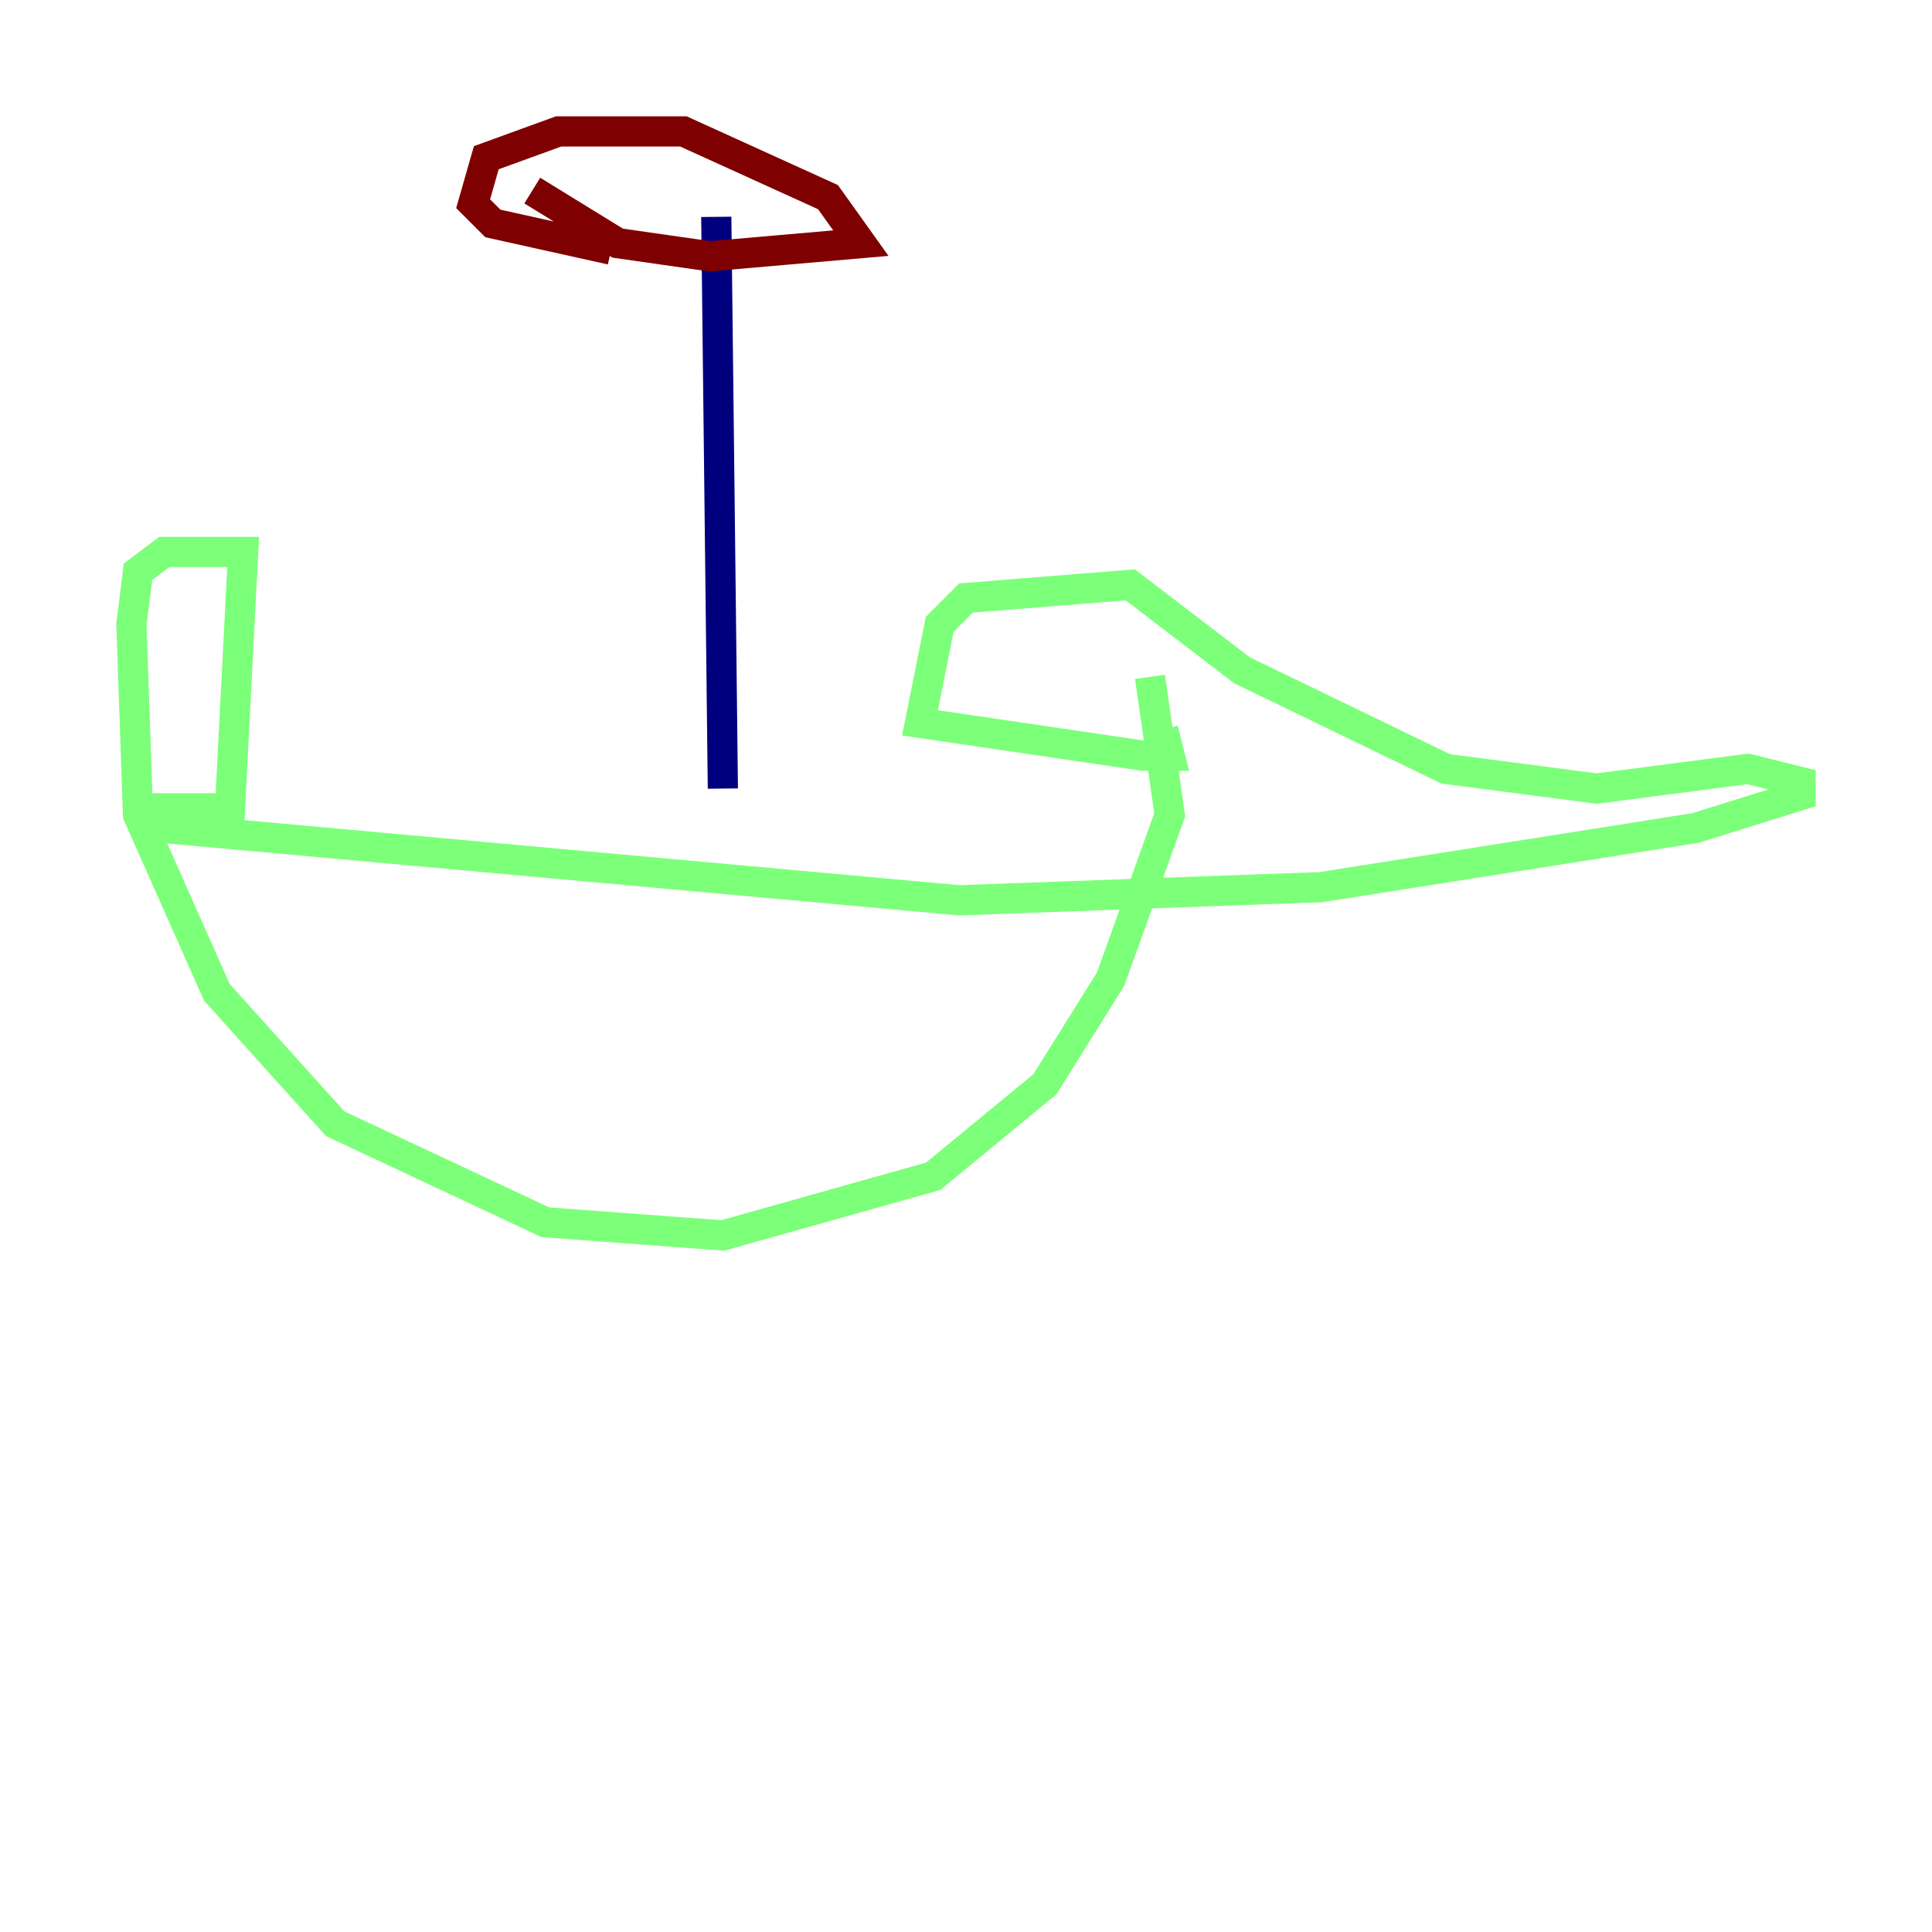 <?xml version="1.0" encoding="utf-8" ?>
<svg baseProfile="tiny" height="128" version="1.2" viewBox="0,0,128,128" width="128" xmlns="http://www.w3.org/2000/svg" xmlns:ev="http://www.w3.org/2001/xml-events" xmlns:xlink="http://www.w3.org/1999/xlink"><defs /><polyline fill="none" points="47.456,14.367 47.891,52.245" stroke="#00007f" stroke-width="2" /><polyline fill="none" points="76.191,44.843 77.497,53.986 73.578,64.871 69.225,71.837 61.823,77.932 47.891,81.85 36.136,80.98 22.204,74.449 14.367,65.742 9.143,53.986 8.707,41.361 9.143,37.878 10.884,36.571 16.109,36.571 15.238,53.551 10.014,53.551 10.884,54.857 63.565,59.646 87.51,58.776 112.326,54.857 119.293,52.68 119.293,51.809 115.809,50.939 105.796,52.245 95.782,50.939 82.286,44.408 74.884,38.748 64.0,39.619 62.258,41.361 60.952,47.891 75.755,50.068 77.497,50.068 77.061,48.327" stroke="#7cff79" stroke-width="2" /><polyline fill="none" points="35.265,12.626 40.925,16.109 47.02,16.98 57.034,16.109 54.857,13.061 45.279,8.707 37.007,8.707 32.218,10.449 31.347,13.497 32.653,14.803 40.49,16.544" stroke="#7f0000" stroke-width="2" /></svg>
